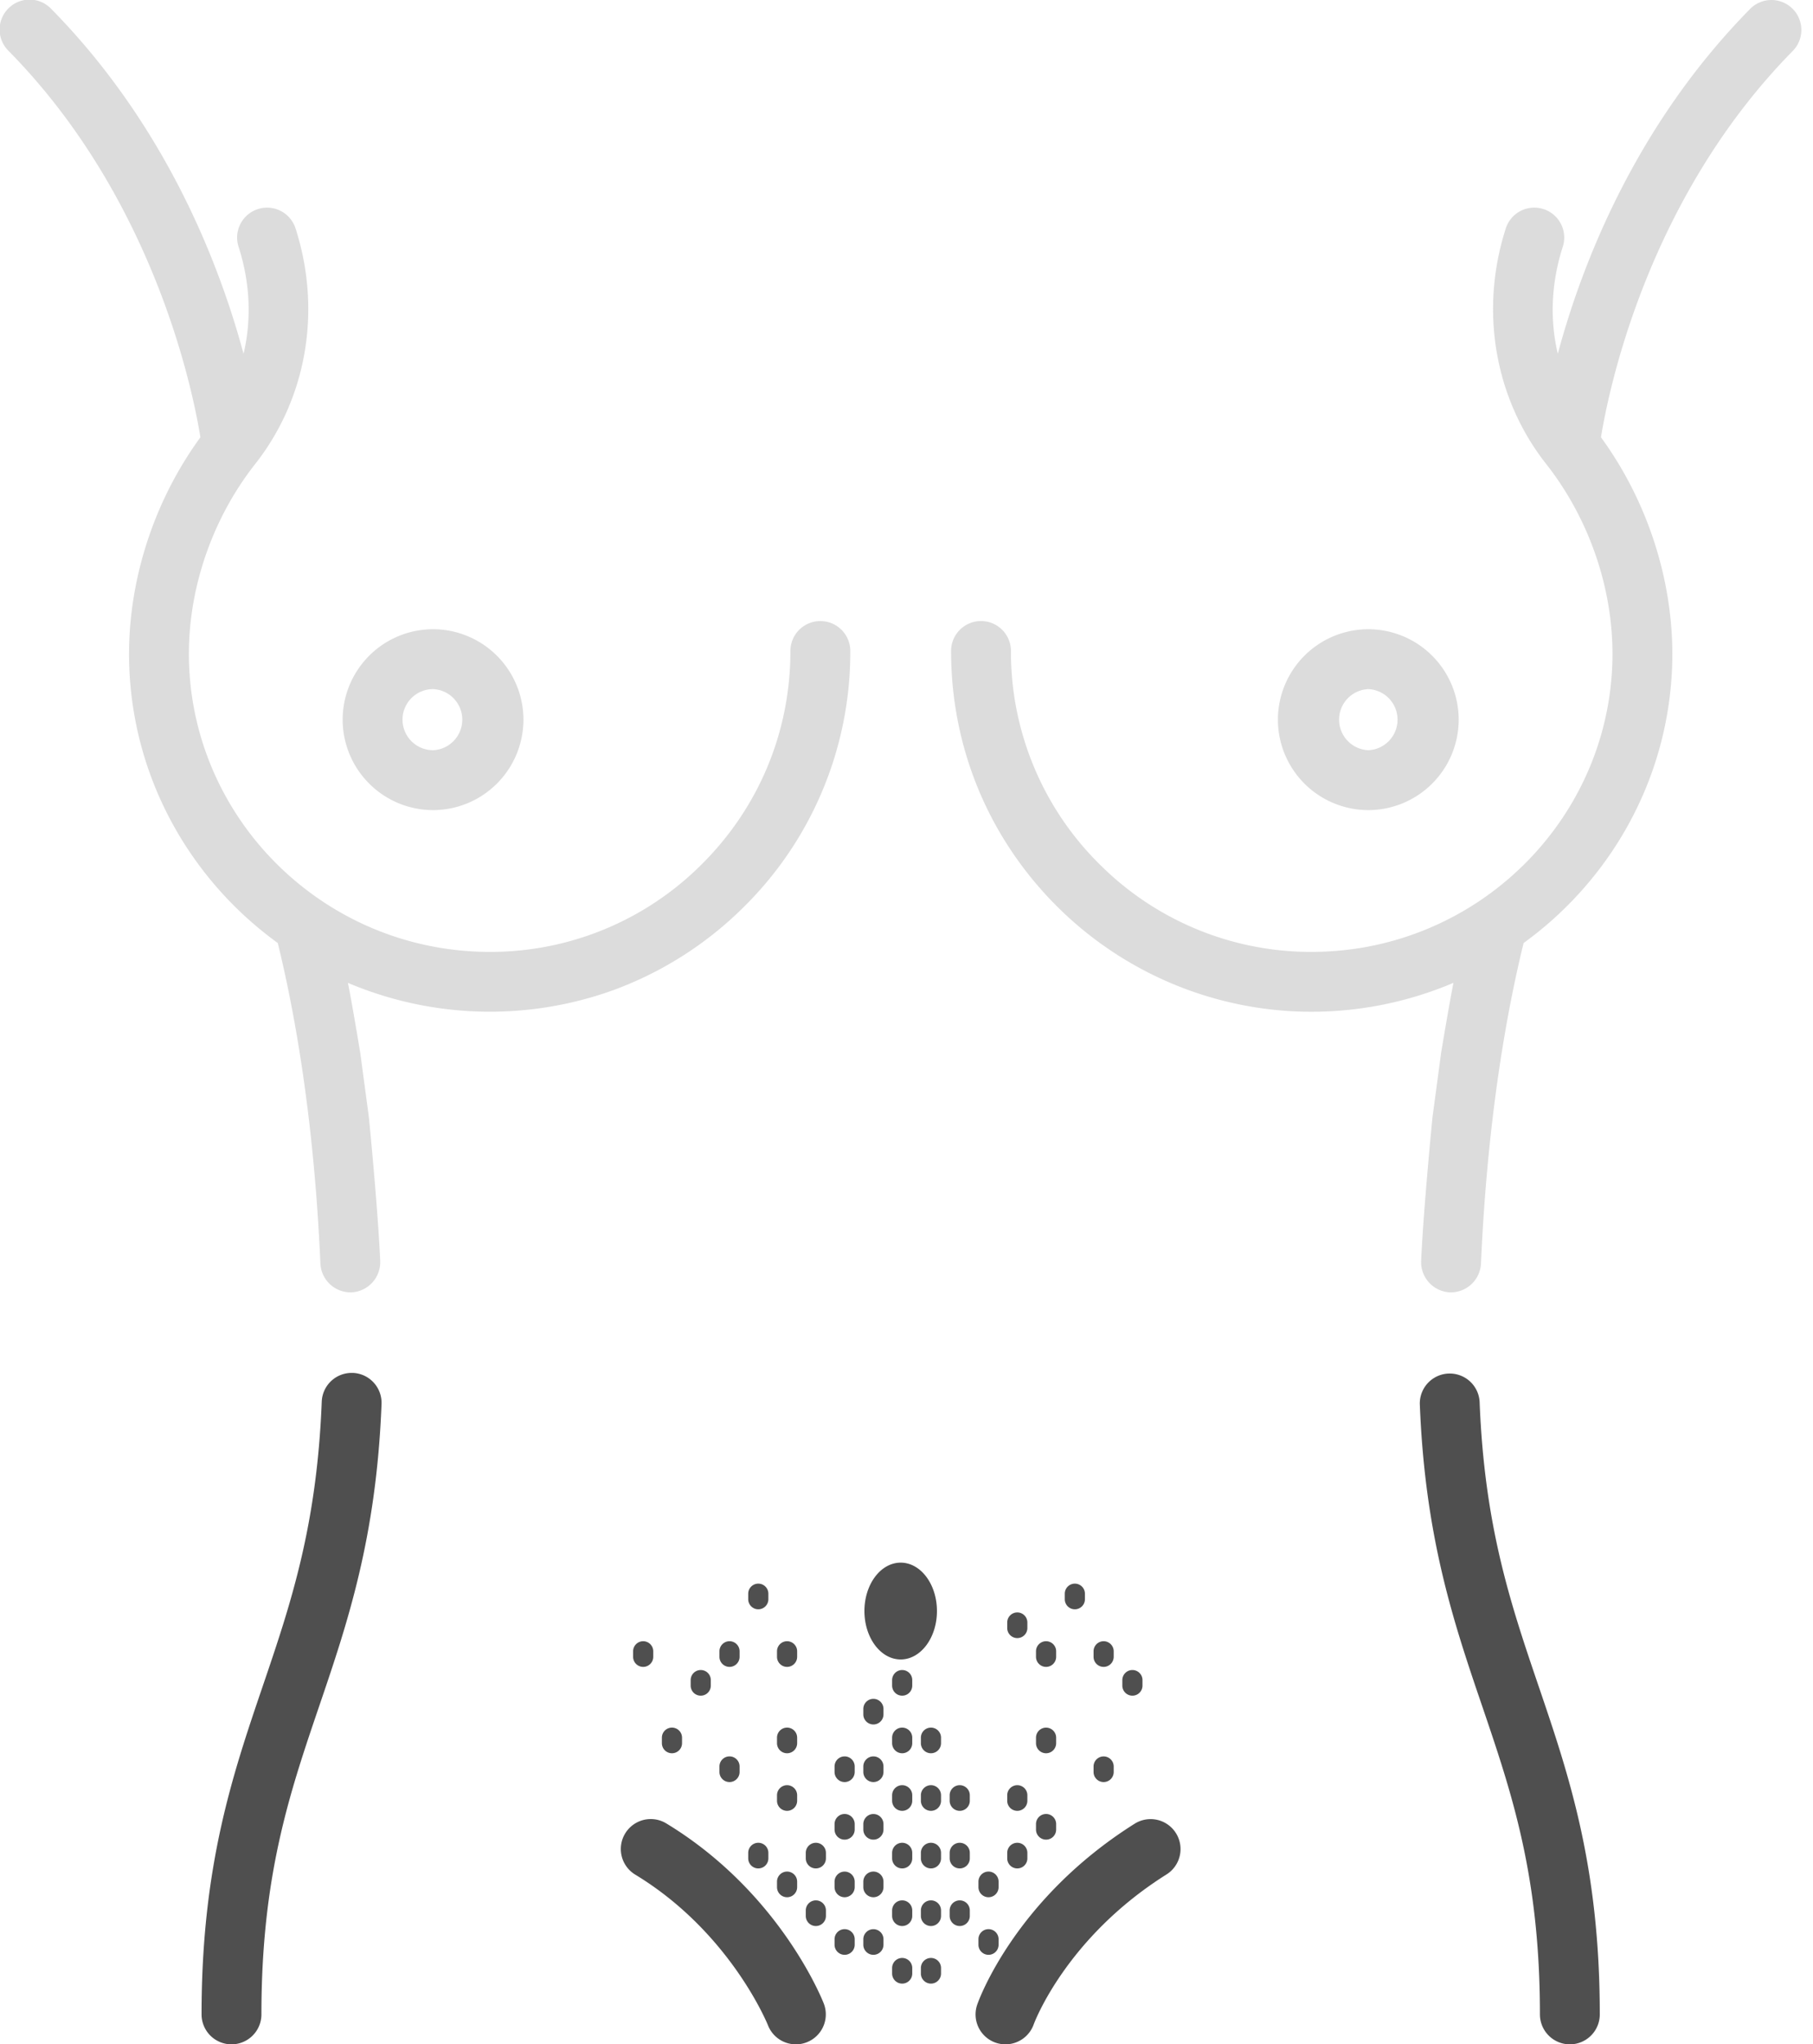 <svg width="63" height="71" fill="none" xmlns="http://www.w3.org/2000/svg"><g opacity=".2" fill="#4F4F4F"><path d="M28.506 21.57a1.04 1.04 0 00-1.04 1.04c0 2.836-1.119 5.491-3.15 7.475a10.371 10.371 0 01-7.552 2.971c-5.488-.129-9.965-4.49-10.192-9.93-.104-2.47.734-5.029 2.3-7.017 1.79-2.276 2.313-5.332 1.398-8.176a1.039 1.039 0 10-1.98.637c.404 1.254.455 2.53.173 3.718C7.637 9.215 5.787 4.378 1.781.31A1.04 1.04 0 10.3 1.77c5.037 5.114 6.394 11.75 6.664 13.417-1.69 2.317-2.587 5.215-2.47 8.026.164 3.919 2.164 7.37 5.158 9.538.571 2.322 1.258 6.048 1.482 11.138a1.05 1.05 0 001.085.994 1.05 1.05 0 00.993-1.085c-.08-1.833-.393-4.99-.393-4.99l-.302-2.252s-.28-1.694-.427-2.421a12.65 12.65 0 009.244.245 12.551 12.551 0 004.437-2.807 12.435 12.435 0 003.776-8.963 1.04 1.04 0 00-1.04-1.04z"/><path d="M15.048 28.135a3.145 3.145 0 003.141-3.141 3.145 3.145 0 00-3.141-3.141 3.145 3.145 0 00-3.141 3.141 3.145 3.145 0 003.141 3.141zm0-4.202a1.062 1.062 0 010 2.122 1.063 1.063 0 01-1.061-1.061c0-.585.476-1.061 1.061-1.061zm32.499 4.202a3.145 3.145 0 003.141-3.141 3.145 3.145 0 00-3.14-3.141 3.145 3.145 0 00-3.142 3.141 3.145 3.145 0 003.141 3.141zm0-4.202a1.062 1.062 0 01.001 2.122 1.062 1.062 0 010-2.122z"/><path d="M62.285.299a1.04 1.04 0 00-1.47.011c-4.007 4.068-5.857 8.905-6.683 11.977-.282-1.188-.23-2.463.173-3.717a1.04 1.04 0 10-1.98-.638c-.915 2.844-.391 5.9 1.399 8.177 1.565 1.988 2.404 4.546 2.3 7.017-.228 5.44-4.705 9.801-10.192 9.93a10.375 10.375 0 01-7.553-2.971 10.37 10.37 0 01-3.15-7.476 1.04 1.04 0 10-2.08 0c0 3.402 1.342 6.586 3.776 8.964a12.542 12.542 0 007.94 3.54 12.624 12.624 0 005.741-.979c-.146.728-.427 2.422-.427 2.422l-.302 2.252s-.312 3.157-.394 4.99a1.05 1.05 0 00.994 1.085 1.05 1.05 0 001.085-.994c.224-5.09.911-8.816 1.482-11.138 2.994-2.168 4.994-5.62 5.158-9.538.117-2.81-.78-5.71-2.47-8.026.27-1.666 1.627-8.303 6.664-13.417a1.04 1.04 0 00-.011-1.471c.41.403-.41-.403 0 0z"/></g><path d="M32.558 55.952c0-.929-.564-1.681-1.26-1.681-.696 0-1.26.752-1.26 1.68 0 .93.564 1.682 1.26 1.682.696 0 1.26-.753 1.26-1.681zM32 66.541a.35.35 0 10.7 0v-.191a.35.35 0 10-.7 0v.191zm-1-2a.35.35 0 10.7 0v-.191a.35.35 0 10-.7 0v.191zm0-4a.35.35 0 10.7 0v-.191a.35.35 0 10-.7 0v.191zm0 8a.35.35 0 10.7 0v-.191a.35.35 0 10-.7 0v.191zm1-6a.35.35 0 10.7 0v-.191a.35.35 0 10-.7 0v.191zm-2.3 3a.35.35 0 11-.7 0v-.19a.35.35 0 11.7 0v.19zm-2 0a.35.35 0 11-.7 0v-.191a.35.35 0 11.7 0v.191zm1 1a.35.35 0 11-.7 0v-.191a.35.35 0 11.7 0v.191zm6-1a.35.35 0 11-.7 0v-.191a.35.35 0 11.7 0v.191zm-5 2a.35.35 0 11-.7 0v-.191a.35.35 0 11.7 0v.191zm5 0a.35.35 0 11-.7 0v-.191a.35.35 0 11.7 0v.191zm-3-1a.35.35 0 11-.7 0v-.191a.35.35 0 11.7 0v.191zm0-4a.35.35 0 11-.7 0v-.191a.35.35 0 11.7 0v.191zm0-4a.35.35 0 11-.7 0v-.191a.35.35 0 11.7 0v.191zm-1 5a.35.35 0 11-.7 0v-.19a.35.35 0 11.7 0v.19zm0-4a.35.35 0 11-.7 0v-.19a.35.35 0 11.7 0v.19zm0 8a.35.35 0 11-.7 0v-.19a.35.35 0 11.7 0v.19zm-2-3a.35.35 0 11-.7 0v-.191a.35.35 0 11.7 0v.191zm1-1a.35.35 0 11-.7 0v-.191a.35.35 0 11.7 0v.191zm-3 1a.35.35 0 11-.7 0v-.191a.35.35 0 11.7 0v.191zm1-2a.35.35 0 11-.7 0v-.191a.35.35 0 11.7 0v.191zm8 0a.35.35 0 11-.7 0v-.191a.35.35 0 11.7 0v.191zm-2 2a.35.35 0 11-.7 0v-.191a.35.35 0 11.7 0v.191zm2 0a.35.35 0 11-.7 0v-.191a.35.35 0 11.7 0v.191zm1-1a.35.35 0 11-.7 0v-.191a.35.35 0 11.7 0v.191zm-7-2a.35.35 0 11-.7 0v-.191a.35.35 0 11.7 0v.191zm1 0a.35.35 0 11-.7 0v-.191a.35.35 0 11.7 0v.191zm0 4a.35.35 0 11-.7 0v-.191a.35.35 0 11.7 0v.191zm-6-7a.35.35 0 11-.7 0v-.191a.35.35 0 11.7 0v.191zm15 0a.35.35 0 11-.7 0v-.191a.35.35 0 11.7 0v.191zm-4-2a.35.35 0 11-.7 0v-.191a.35.35 0 11.7 0v.191zm2-1a.35.35 0 11-.7 0v-.191a.35.35 0 11.7 0v.191zm-1 2a.35.35 0 11-.7 0v-.191a.35.35 0 11.7 0v.191zm2 0a.35.35 0 11-.7 0v-.191a.35.35 0 11.7 0v.191zm-11 0a.35.35 0 11-.7 0v-.191a.35.35 0 11.7 0v.191zm-2 0a.35.35 0 11-.7 0v-.191a.35.35 0 11.7 0v.191zm1-2a.35.35 0 11-.7 0v-.191a.35.35 0 11.7 0v.191zm-4 2a.35.35 0 11-.7 0v-.191a.35.35 0 11.7 0v.191zm1 3a.35.35 0 11-.7 0v-.191a.35.35 0 11.7 0v.191zm4 0a.35.35 0 11-.7 0v-.191a.35.35 0 11.7 0v.191zm9 0a.35.35 0 11-.7 0v-.19a.35.35 0 11.7 0v.19zm-11 1a.35.35 0 11-.7 0v-.191a.35.35 0 11.7 0v.191zm13 0a.35.35 0 11-.7 0v-.19a.35.35 0 11.7 0v.19zm-5.7 5a.35.35 0 10.7 0v-.191a.35.35 0 10-.7 0v.191zm-1-2a.35.35 0 10.7 0v-.191a.35.35 0 10-.7 0v.191zm0-4a.35.35 0 10.7 0v-.191a.35.35 0 10-.7 0v.191zm0 8a.35.35 0 10.7 0v-.191a.35.35 0 10-.7 0v.191zm1-6a.35.35 0 10.7 0v-.191a.35.35 0 10-.7 0v.191zm18.415-13.86a1.04 1.04 0 00-2.078.08c.18 4.657 1.19 7.625 2.168 10.495 1.031 3.032 2.006 5.896 2.006 10.704a1.04 1.04 0 102.08 0c0-5.153-1.077-8.315-2.117-11.374-.972-2.855-1.89-5.552-2.059-9.905zm-39.155-.999a1.04 1.04 0 00-1.08 1c-.17 4.352-1.087 7.049-2.059 9.904-1.04 3.059-2.117 6.221-2.117 11.374a1.04 1.04 0 002.08 0c0-4.808.975-7.672 2.007-10.704.977-2.87 1.987-5.838 2.167-10.495a1.04 1.04 0 00-.998-1.08zM27.656 71a1.04 1.04 0 01-.969-.66c-.017-.044-1.314-3.235-4.613-5.234a1.04 1.04 0 111.078-1.779c3.93 2.382 5.412 6.098 5.473 6.255a1.04 1.04 0 01-.97 1.418z" fill="#4F4F4F"/><path d="M34.94 71a1.038 1.038 0 01-.982-1.38c.05-.148 1.31-3.666 5.47-6.282a1.04 1.04 0 111.108 1.761c-3.512 2.208-4.605 5.179-4.616 5.209a1.043 1.043 0 01-.98.692z" fill="#4F4F4F"/></svg>